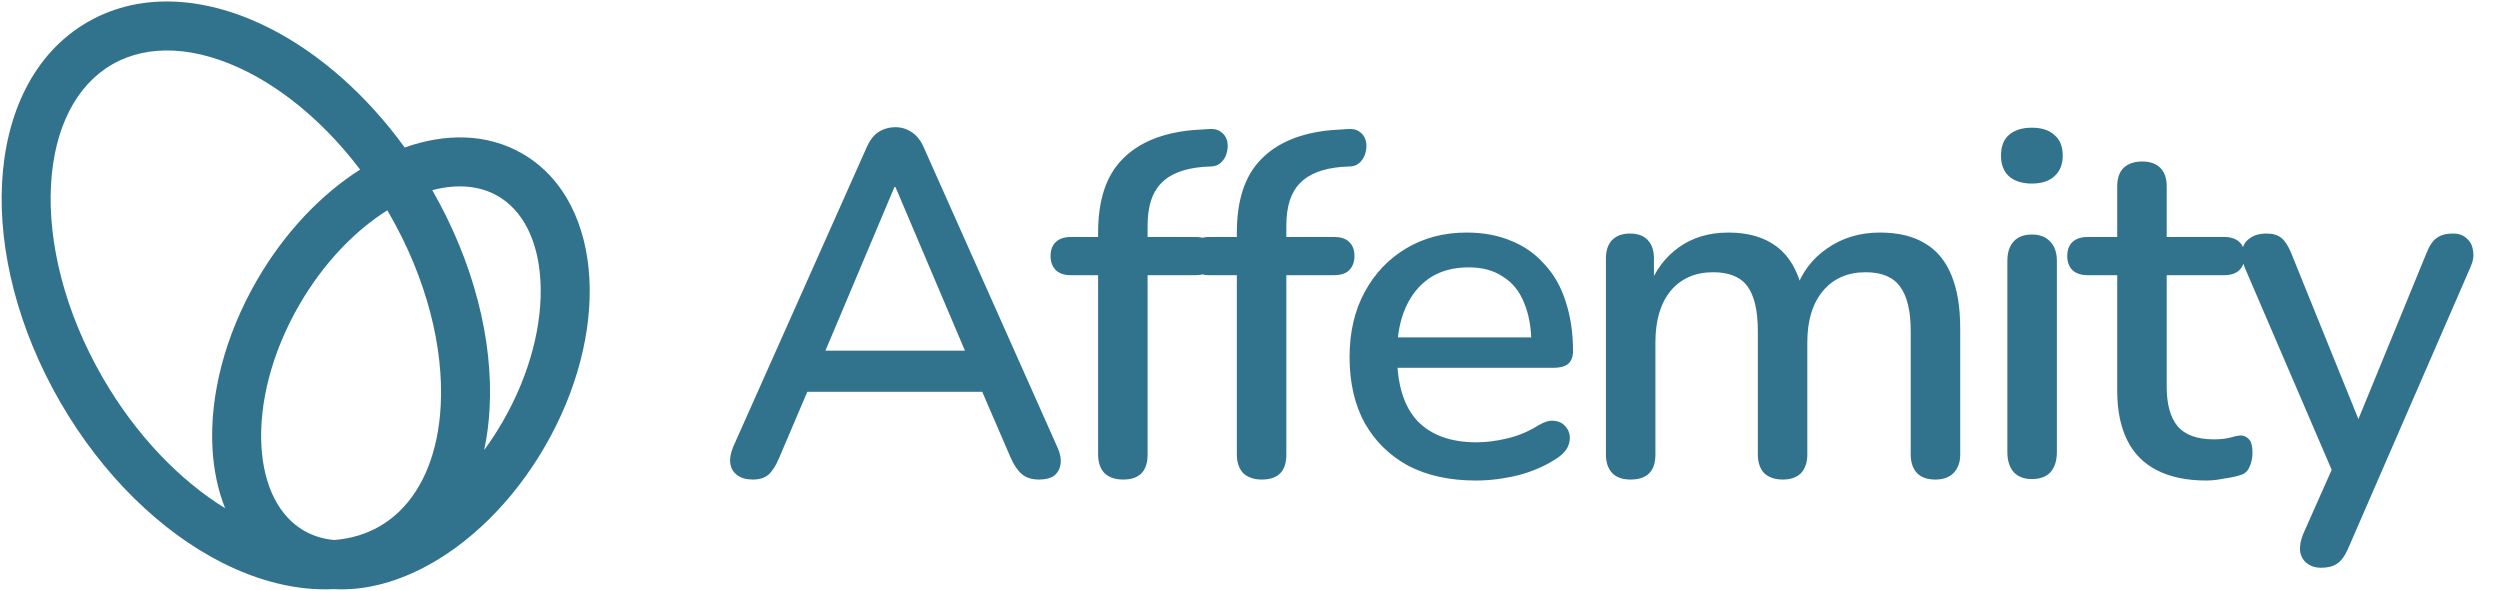 <svg width="127" height="30" viewBox="0 0 127 30" fill="none" xmlns="http://www.w3.org/2000/svg">
<path d="M38.245 24.361C37.913 24.361 37.647 24.286 37.448 24.137C37.249 23.987 37.133 23.788 37.099 23.539C37.066 23.29 37.116 23.008 37.249 22.693L43.995 7.557C44.161 7.159 44.369 6.877 44.618 6.711C44.883 6.545 45.174 6.462 45.489 6.462C45.788 6.462 46.062 6.545 46.31 6.711C46.576 6.877 46.792 7.159 46.958 7.557L53.704 22.693C53.853 23.008 53.912 23.299 53.878 23.564C53.845 23.813 53.737 24.012 53.555 24.162C53.372 24.294 53.115 24.361 52.783 24.361C52.418 24.361 52.127 24.27 51.912 24.087C51.696 23.904 51.505 23.622 51.339 23.241L49.596 19.208L50.767 19.905H40.161L41.307 19.208L39.589 23.241C39.423 23.639 39.24 23.929 39.041 24.112C38.842 24.278 38.577 24.361 38.245 24.361ZM45.439 9.499L41.68 18.411L41.058 17.814H49.846L49.273 18.411L45.489 9.499H45.439ZM57.053 24.361C56.655 24.361 56.34 24.253 56.107 24.037C55.892 23.805 55.784 23.489 55.784 23.091V13.98H54.39C54.074 13.98 53.825 13.897 53.643 13.731C53.46 13.548 53.369 13.308 53.369 13.009C53.369 12.694 53.46 12.453 53.643 12.287C53.825 12.121 54.074 12.038 54.39 12.038H56.506L55.784 12.71V11.814C55.784 10.171 56.19 8.934 57.004 8.105C57.817 7.258 59.004 6.76 60.563 6.611L61.335 6.561C61.617 6.528 61.842 6.569 62.007 6.686C62.173 6.802 62.281 6.951 62.331 7.134C62.381 7.316 62.381 7.507 62.331 7.706C62.298 7.889 62.215 8.055 62.082 8.204C61.949 8.354 61.783 8.437 61.584 8.453L61.111 8.478C60.132 8.561 59.418 8.843 58.97 9.325C58.522 9.789 58.298 10.503 58.298 11.465V12.436L57.95 12.038H60.713C61.061 12.038 61.319 12.121 61.485 12.287C61.667 12.453 61.758 12.694 61.758 13.009C61.758 13.308 61.667 13.548 61.485 13.731C61.319 13.897 61.061 13.98 60.713 13.98H58.298V23.091C58.298 23.938 57.883 24.361 57.053 24.361ZM64.102 24.361C63.703 24.361 63.388 24.253 63.156 24.037C62.94 23.805 62.832 23.489 62.832 23.091V13.98H61.438C61.123 13.98 60.874 13.897 60.691 13.731C60.509 13.548 60.417 13.308 60.417 13.009C60.417 12.694 60.509 12.453 60.691 12.287C60.874 12.121 61.123 12.038 61.438 12.038H63.554L62.832 12.71V11.814C62.832 10.171 63.239 8.934 64.052 8.105C64.865 7.258 66.052 6.76 67.612 6.611L68.383 6.561C68.666 6.528 68.89 6.569 69.056 6.686C69.222 6.802 69.329 6.951 69.379 7.134C69.429 7.316 69.429 7.507 69.379 7.706C69.346 7.889 69.263 8.055 69.13 8.204C68.998 8.354 68.832 8.437 68.632 8.453L68.159 8.478C67.18 8.561 66.467 8.843 66.019 9.325C65.57 9.789 65.346 10.503 65.346 11.465V12.436L64.998 12.038H67.761C68.11 12.038 68.367 12.121 68.533 12.287C68.715 12.453 68.807 12.694 68.807 13.009C68.807 13.308 68.715 13.548 68.533 13.731C68.367 13.897 68.11 13.98 67.761 13.98H65.346V23.091C65.346 23.938 64.931 24.361 64.102 24.361ZM74.981 24.411C73.653 24.411 72.508 24.162 71.545 23.664C70.599 23.149 69.861 22.427 69.33 21.498C68.815 20.552 68.558 19.432 68.558 18.137C68.558 16.876 68.815 15.772 69.33 14.826C69.844 13.88 70.549 13.142 71.446 12.611C72.342 12.079 73.363 11.814 74.508 11.814C75.354 11.814 76.109 11.955 76.773 12.237C77.437 12.503 78.001 12.901 78.466 13.432C78.947 13.947 79.304 14.577 79.537 15.324C79.785 16.071 79.91 16.909 79.91 17.838C79.91 18.121 79.827 18.336 79.661 18.486C79.495 18.619 79.246 18.685 78.914 18.685H70.549V17.141H78.217L77.794 17.49C77.794 16.66 77.669 15.955 77.42 15.374C77.188 14.793 76.831 14.353 76.35 14.055C75.885 13.739 75.304 13.582 74.607 13.582C73.827 13.582 73.163 13.764 72.616 14.129C72.085 14.494 71.678 15 71.396 15.648C71.114 16.295 70.973 17.05 70.973 17.913V18.062C70.973 19.523 71.313 20.627 71.993 21.373C72.691 22.104 73.695 22.469 75.006 22.469C75.504 22.469 76.026 22.402 76.574 22.27C77.138 22.137 77.669 21.913 78.167 21.598C78.449 21.431 78.698 21.357 78.914 21.373C79.146 21.39 79.329 21.465 79.462 21.598C79.611 21.73 79.702 21.896 79.736 22.095C79.769 22.294 79.736 22.502 79.636 22.718C79.537 22.917 79.362 23.099 79.113 23.265C78.549 23.647 77.893 23.938 77.147 24.137C76.4 24.319 75.678 24.411 74.981 24.411ZM82.825 24.361C82.427 24.361 82.12 24.253 81.904 24.037C81.688 23.805 81.581 23.489 81.581 23.091V13.133C81.581 12.719 81.688 12.403 81.904 12.187C82.12 11.972 82.419 11.864 82.8 11.864C83.199 11.864 83.497 11.972 83.697 12.187C83.912 12.403 84.02 12.719 84.02 13.133V15.175L83.746 14.627C84.078 13.747 84.593 13.059 85.29 12.561C85.987 12.063 86.825 11.814 87.804 11.814C88.817 11.814 89.638 12.055 90.269 12.536C90.899 13.017 91.331 13.756 91.563 14.752H91.215C91.53 13.839 92.069 13.125 92.833 12.611C93.596 12.079 94.484 11.814 95.497 11.814C96.426 11.814 97.189 11.996 97.787 12.362C98.384 12.71 98.832 13.249 99.131 13.98C99.43 14.693 99.579 15.598 99.579 16.693V23.091C99.579 23.489 99.463 23.805 99.231 24.037C99.015 24.253 98.708 24.361 98.31 24.361C97.911 24.361 97.604 24.253 97.388 24.037C97.173 23.805 97.065 23.489 97.065 23.091V16.818C97.065 15.789 96.882 15.034 96.517 14.552C96.169 14.071 95.588 13.83 94.775 13.83C93.862 13.83 93.14 14.146 92.609 14.776C92.078 15.407 91.812 16.278 91.812 17.39V23.091C91.812 23.489 91.704 23.805 91.489 24.037C91.273 24.253 90.966 24.361 90.567 24.361C90.169 24.361 89.854 24.253 89.621 24.037C89.406 23.805 89.298 23.489 89.298 23.091V16.818C89.298 15.789 89.124 15.034 88.775 14.552C88.427 14.071 87.846 13.83 87.032 13.83C86.12 13.83 85.398 14.146 84.867 14.776C84.352 15.407 84.095 16.278 84.095 17.39V23.091C84.095 23.938 83.672 24.361 82.825 24.361ZM103.219 24.336C102.821 24.336 102.514 24.22 102.298 23.987C102.082 23.738 101.974 23.398 101.974 22.967V13.258C101.974 12.826 102.082 12.494 102.298 12.262C102.514 12.03 102.821 11.914 103.219 11.914C103.617 11.914 103.924 12.03 104.14 12.262C104.373 12.494 104.489 12.826 104.489 13.258V22.967C104.489 23.398 104.381 23.738 104.165 23.987C103.949 24.22 103.634 24.336 103.219 24.336ZM103.219 9.325C102.721 9.325 102.331 9.2 102.049 8.951C101.784 8.702 101.651 8.354 101.651 7.906C101.651 7.441 101.784 7.092 102.049 6.86C102.331 6.611 102.721 6.487 103.219 6.487C103.717 6.487 104.099 6.611 104.364 6.86C104.646 7.092 104.787 7.441 104.787 7.906C104.787 8.354 104.646 8.702 104.364 8.951C104.099 9.2 103.717 9.325 103.219 9.325ZM112.086 24.411C111.09 24.411 110.252 24.236 109.571 23.888C108.891 23.539 108.385 23.025 108.053 22.344C107.721 21.664 107.555 20.834 107.555 19.855V13.98H106.061C105.729 13.98 105.472 13.897 105.289 13.731C105.107 13.548 105.016 13.308 105.016 13.009C105.016 12.694 105.107 12.453 105.289 12.287C105.472 12.121 105.729 12.038 106.061 12.038H107.555V9.474C107.555 9.059 107.663 8.744 107.878 8.528C108.111 8.312 108.426 8.204 108.824 8.204C109.223 8.204 109.53 8.312 109.746 8.528C109.961 8.744 110.069 9.059 110.069 9.474V12.038H112.982C113.314 12.038 113.571 12.121 113.754 12.287C113.936 12.453 114.027 12.694 114.027 13.009C114.027 13.308 113.936 13.548 113.754 13.731C113.571 13.897 113.314 13.98 112.982 13.98H110.069V19.656C110.069 20.535 110.252 21.199 110.617 21.647C110.999 22.095 111.613 22.319 112.459 22.319C112.758 22.319 113.015 22.294 113.231 22.245C113.463 22.178 113.654 22.137 113.803 22.12C113.986 22.12 114.135 22.187 114.251 22.319C114.368 22.436 114.426 22.668 114.426 23.017C114.426 23.265 114.376 23.498 114.276 23.713C114.193 23.929 114.036 24.07 113.803 24.137C113.604 24.203 113.33 24.261 112.982 24.311C112.65 24.377 112.351 24.411 112.086 24.411ZM117.913 28.842C117.614 28.842 117.365 28.759 117.166 28.593C116.983 28.444 116.875 28.236 116.842 27.971C116.826 27.721 116.875 27.448 116.992 27.149L118.684 23.34V24.411L114.029 13.582C113.913 13.283 113.872 13.001 113.905 12.735C113.938 12.47 114.062 12.262 114.278 12.113C114.494 11.947 114.784 11.864 115.149 11.864C115.465 11.864 115.714 11.938 115.896 12.088C116.079 12.237 116.245 12.494 116.394 12.86L120.153 22.145H119.456L123.265 12.86C123.414 12.478 123.589 12.221 123.788 12.088C123.987 11.938 124.261 11.864 124.609 11.864C124.908 11.864 125.14 11.947 125.306 12.113C125.489 12.262 125.597 12.47 125.63 12.735C125.68 12.984 125.638 13.258 125.506 13.557L119.282 27.871C119.116 28.253 118.925 28.51 118.709 28.643C118.51 28.775 118.245 28.842 117.913 28.842Z" fill="#31728D"/>
<g clip-path="url(#clip0_35_140)">
<path fill-rule="evenodd" clip-rule="evenodd" d="M12.585 3.657C9.965 2.326 7.518 2.225 5.698 3.273C3.879 4.321 2.745 6.485 2.59 9.413C2.436 12.327 3.278 15.831 5.222 19.192C6.928 22.141 9.155 24.412 11.436 25.819C11.059 24.875 10.85 23.833 10.793 22.757C10.652 20.099 11.417 17.064 13.05 14.241C14.448 11.825 16.298 9.882 18.293 8.615C16.59 6.366 14.583 4.672 12.585 3.657ZM19.676 10.684C18.043 11.709 16.44 13.351 15.204 15.487C13.777 17.955 13.167 20.515 13.278 22.625C13.391 24.749 14.208 26.248 15.446 26.961C15.897 27.221 16.411 27.381 16.974 27.432C17.816 27.368 18.592 27.136 19.28 26.74C20.729 25.905 21.744 24.361 22.175 22.287C22.285 21.758 22.357 21.195 22.388 20.6C22.542 17.686 21.7 14.182 19.756 10.822C19.73 10.776 19.703 10.73 19.676 10.684ZM16.961 29.927C15.083 30.023 13.12 29.517 11.266 28.575C8.17 27.003 5.217 24.154 3.067 20.438C0.918 16.722 -0.079 12.744 0.105 9.281C0.287 5.833 1.666 2.725 4.456 1.118C7.245 -0.489 10.63 -0.127 13.712 1.439C14.97 2.078 16.205 2.928 17.372 3.961C17.377 3.966 17.383 3.97 17.388 3.975C18.522 4.982 19.593 6.162 20.56 7.494C22.578 6.775 24.706 6.75 26.531 7.802M24.595 22.864C24.743 22.176 24.835 21.462 24.873 20.732C25.055 17.296 24.076 13.352 21.96 9.661C23.246 9.32 24.391 9.44 25.288 9.957L25.288 9.957C26.526 10.67 27.344 12.169 27.456 14.293C27.568 16.403 26.958 18.964 25.53 21.432C25.237 21.938 24.924 22.416 24.595 22.864ZM16.961 29.927C18.445 30.013 19.987 29.614 21.424 28.885C23.8 27.678 26.051 25.501 27.684 22.677C29.318 19.854 30.082 16.82 29.942 14.162C29.802 11.517 28.74 9.074 26.531 7.802" fill="#31728D"/>
</g>
<defs>
<clipPath id="clip0_35_140">
<rect width="30" height="30" fill="white"/>
</clipPath>
</defs>
</svg>
